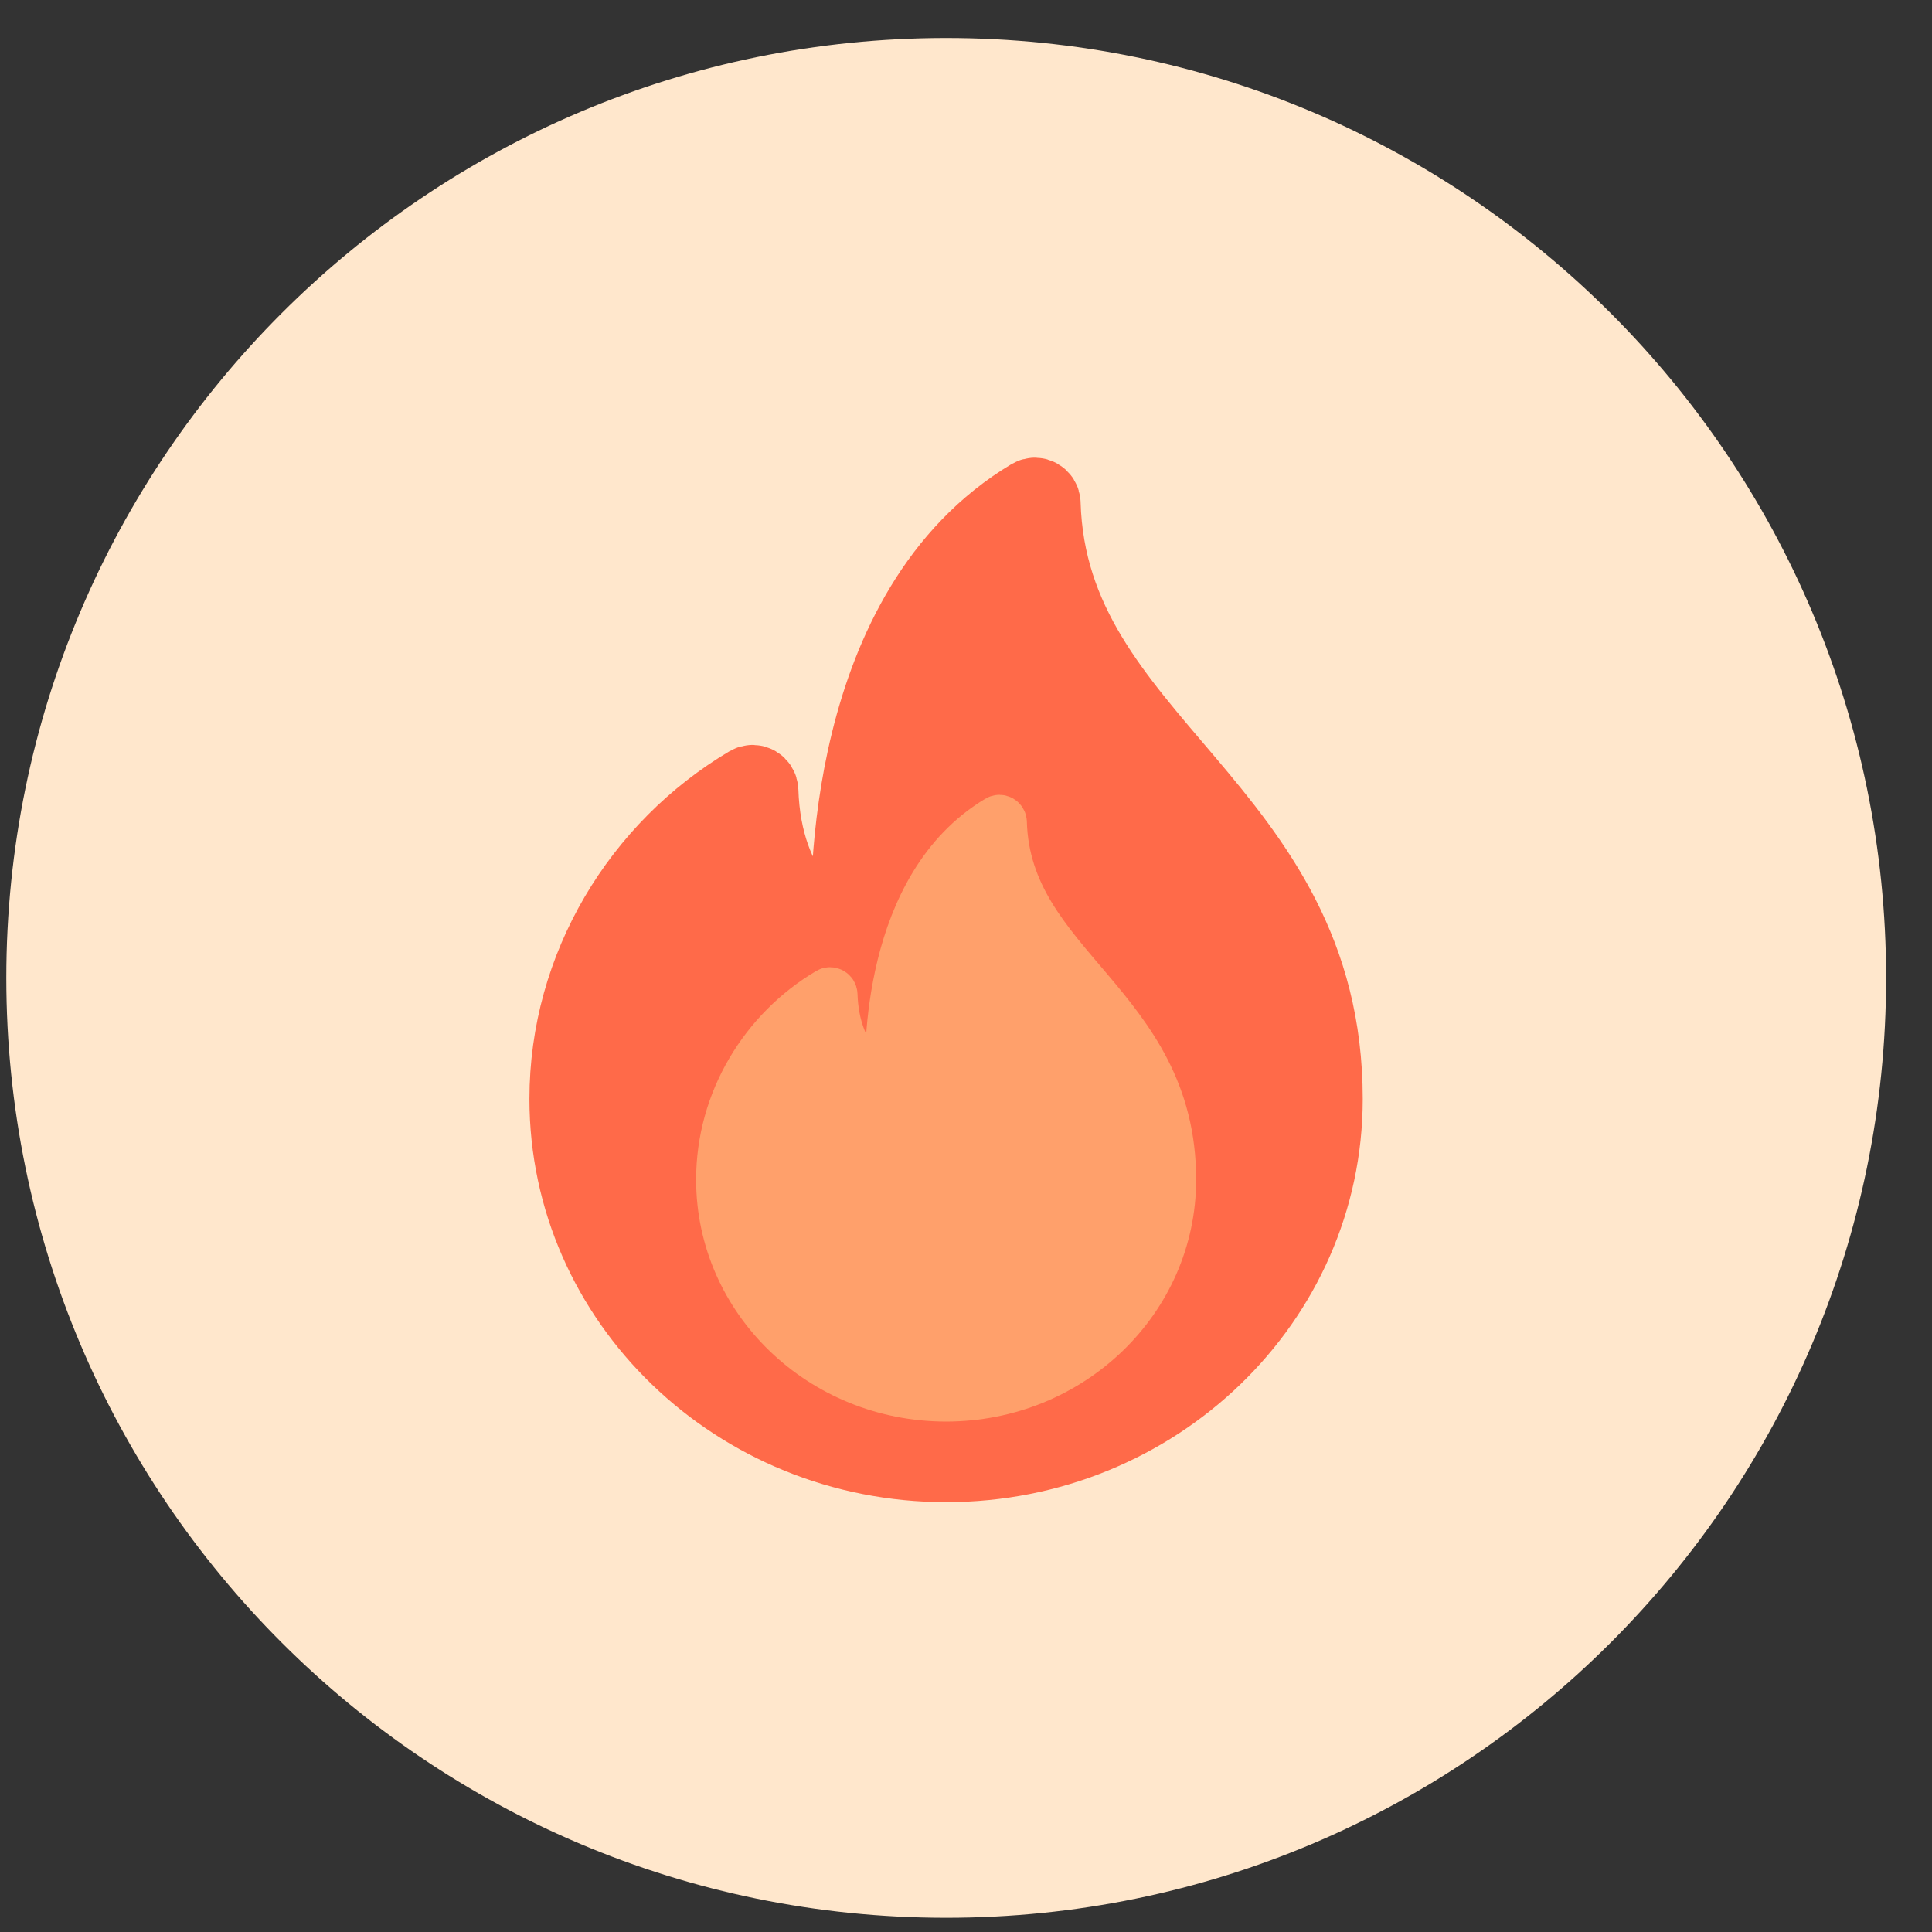 <svg width="37" height="37" viewBox="0 0 37 37" fill="none" xmlns="http://www.w3.org/2000/svg">
<rect x="0" y="0" width="37" height="37" fill="#333333" stroke="none"/>
<g clip-path="url(#clip0_208_11759)">
<path d="M0.121 18.728C0.121 28.669 8.179 36.728 18.121 36.728C28.062 36.728 36.121 28.669 36.121 18.728C36.121 8.787 28.062 0.728 18.121 0.728C8.179 0.728 0.121 8.787 0.121 18.728Z" fill="#FFE7CC"/>
<path d="M19.923 9.64C19.921 9.562 19.835 9.511 19.768 9.551C16.2 11.682 16.266 17.029 16.308 17.998C16.311 18.072 16.242 18.123 16.176 18.092C15.764 17.898 14.583 17.167 14.518 15.142C14.515 15.063 14.43 15.012 14.363 15.052C12.297 16.277 10.911 18.538 10.911 21.046C10.911 24.884 14.138 27.996 18.119 27.996C22.099 27.996 25.326 24.884 25.326 21.046C25.326 15.47 20.055 14.271 19.923 9.64Z" fill="#FF6A49" stroke="#FF6A49" stroke-width="1.544"/>
<path d="M19.202 15.747C19.201 15.7 19.149 15.669 19.109 15.694C16.968 16.973 17.008 20.181 17.033 20.762C17.035 20.806 16.994 20.837 16.954 20.818C16.707 20.702 15.998 20.263 15.959 19.048C15.957 19.001 15.906 18.971 15.866 18.995C14.626 19.729 13.795 21.086 13.795 22.591C13.795 24.894 15.731 26.761 18.119 26.761C20.508 26.761 22.444 24.894 22.444 22.591C22.444 19.245 19.281 18.525 19.202 15.747Z" fill="#FFA06B" stroke="#FFA06B" stroke-width="0.927"/>
</g>
<defs>
<clipPath id="clip0_208_11759">
<rect width="36" height="36" fill="white" transform="translate(0.118 0.728)"/>
</clipPath>
</defs>
</svg>
